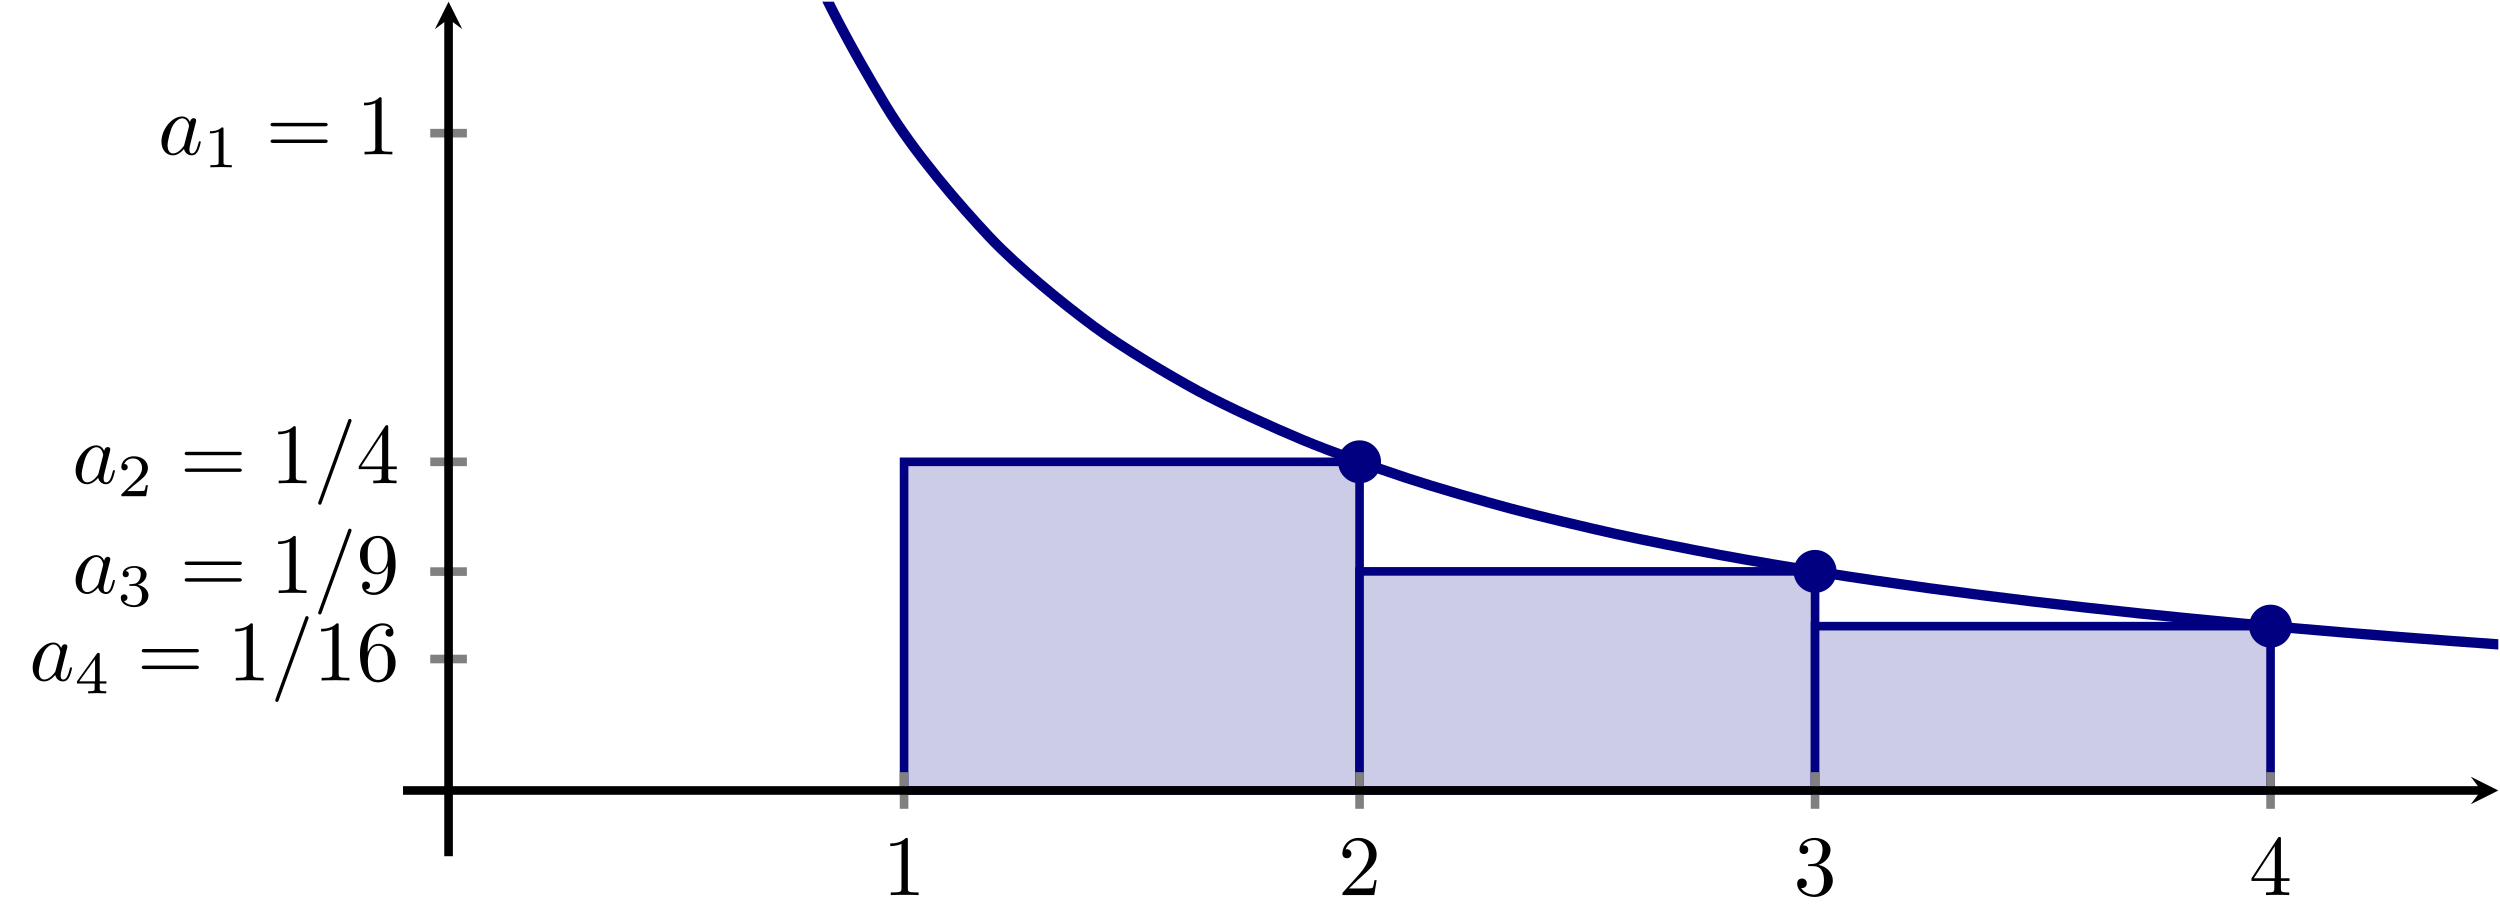 <?xml version="1.0" encoding="UTF-8" standalone="no"?>
<!DOCTYPE svg PUBLIC "-//W3C//DTD SVG 1.1//EN" "http://www.w3.org/Graphics/SVG/1.1/DTD/svg11.dtd">
<svg xmlns="http://www.w3.org/2000/svg" xmlns:xlink="http://www.w3.org/1999/xlink" version="1.1" width="290.133pt" height="107.272pt" viewBox="0 0 290.133 107.272">
<clipPath id="cp0">
<path transform="matrix(1,0,0,-1,46.772,99.366)" d="M 0 0 L 243.164 0 L 243.164 99.169 L 0 99.169 Z "/>
</clipPath>
<g clip-path="url(#cp0)">
<path transform="matrix(1,0,0,-1,46.772,99.366)" d="M 58.148 7.628 L 111.01 7.628 L 111.01 45.77 L 58.148 45.77 L 58.148 7.628 " fill="#cccce6"/>
<path transform="matrix(1,0,0,-1,46.772,99.366)" stroke-width="1" stroke-linecap="butt" stroke-miterlimit="10" stroke-linejoin="miter" fill="none" stroke="#000080" d="M 58.148 7.628 L 111.01 7.628 L 111.01 45.77 L 58.148 45.77 L 58.148 7.628 "/>
<path transform="matrix(1,0,0,-1,46.772,99.366)" d="M 111.01 7.628 L 163.872 7.628 L 163.872 33.056 L 111.01 33.056 L 111.01 7.628 " fill="#cccce6"/>
<path transform="matrix(1,0,0,-1,46.772,99.366)" stroke-width="1" stroke-linecap="butt" stroke-miterlimit="10" stroke-linejoin="miter" fill="none" stroke="#000080" d="M 111.01 7.628 L 163.872 7.628 L 163.872 33.056 L 111.01 33.056 L 111.01 7.628 "/>
<path transform="matrix(1,0,0,-1,46.772,99.366)" d="M 163.872 7.628 L 216.734 7.628 L 216.734 26.699 L 163.872 26.699 L 163.872 7.628 " fill="#cccce6"/>
<path transform="matrix(1,0,0,-1,46.772,99.366)" stroke-width="1" stroke-linecap="butt" stroke-miterlimit="10" stroke-linejoin="miter" fill="none" stroke="#000080" d="M 163.872 7.628 L 216.734 7.628 L 216.734 26.699 L 163.872 26.699 L 163.872 7.628 "/>
<path transform="matrix(1,0,0,-1,46.772,99.366)" stroke-width="1.196" stroke-linecap="butt" stroke-miterlimit="10" stroke-linejoin="miter" fill="none" stroke="#000080" d="M 31.717 160.195 C 31.717 160.195 40.47 122.375 43.831 112.251 C 47.193 102.127 52.584 92.833 55.945 87.23 C 59.307 81.627 64.698 75.44 68.059 71.867 C 71.421 68.293 76.812 63.958 80.174 61.476 C 83.535 58.994 88.926 55.804 92.288 53.977 C 95.649 52.151 101.04 49.714 104.402 48.313 C 107.764 46.912 113.154 44.989 116.516 43.881 C 119.878 42.772 125.269 41.221 128.63 40.321 C 131.992 39.422 137.383 38.142 140.744 37.397 C 144.106 36.653 149.497 35.581 152.858 34.955 C 156.22 34.328 161.611 33.416 164.973 32.881 C 168.334 32.347 173.725 31.562 177.087 31.101 C 180.448 30.639 185.839 29.957 189.201 29.555 C 192.562 29.152 197.953 28.554 201.315 28.2 C 204.677 27.846 210.067 27.316 213.429 27.002 C 216.791 26.688 222.182 26.217 225.543 25.936 C 228.905 25.656 234.296 25.235 237.657 24.983 C 241.019 24.731 246.41 24.35 249.772 24.122 C 253.133 23.895 258.524 23.55 261.886 23.343 C 265.247 23.137 270.638 22.823 274 22.635 C 277.361 22.447 282.752 22.159 286.114 21.987 C 289.476 21.815 294.866 21.552 298.228 21.394 C 301.59 21.235 306.981 20.993 310.342 20.847 C 313.704 20.701 322.456 20.343 322.456 20.343 "/>
</g>
<path transform="matrix(1,0,0,-1,46.772,99.366)" stroke-width="1" stroke-linecap="butt" stroke-miterlimit="10" stroke-linejoin="miter" fill="none" stroke="#808080" d="M 58.148 5.502 L 58.148 9.754 M 111.01 5.502 L 111.01 9.754 M 163.872 5.502 L 163.872 9.754 M 216.734 5.502 L 216.734 9.754 "/>
<path transform="matrix(1,0,0,-1,46.772,99.366)" stroke-width="1" stroke-linecap="butt" stroke-miterlimit="10" stroke-linejoin="miter" fill="none" stroke="#808080" d="M 3.16 83.912 L 7.412 83.912 M 3.16 45.77 L 7.412 45.77 M 3.16 33.031 L 7.412 33.031 M 3.16 22.885 L 7.412 22.885 "/>
<path transform="matrix(1,0,0,-1,46.772,99.366)" stroke-width="1" stroke-linecap="butt" stroke-miterlimit="10" stroke-linejoin="miter" fill="none" stroke="#000000" d="M 0 7.628 L 241.172 7.628 "/>
<path transform="matrix(1,0,0,-1,287.944,91.738)" d="M 1.993 0 L -1.196 1.594 L 0 0 L -1.196 -1.594 "/>
<path transform="matrix(1,0,0,-1,46.772,99.366)" stroke-width="1" stroke-linecap="butt" stroke-miterlimit="10" stroke-linejoin="miter" fill="none" stroke="#000000" d="M 5.286 0 L 5.286 97.176 "/>
<path transform="matrix(0,-1,-1,-0,52.058,2.19)" d="M 1.993 0 L -1.196 1.594 L 0 0 L -1.196 -1.594 "/>
<symbol id="font_1_1">
<path d="M .205 .64 C .205 .664 .205 .666 .182 .666 C .12 .602 .032 .602 0 .602 L 0 .571 C .02 .571 .079 .571 .131 .597 L .131 .079 C .131 .043 .128 .031 .038 .031 L .006 .031 L .006 0 C .041 .003 .128 .003 .168 .003 C .208 .003 .295 .003 .33 0 L .33 .031 L .298 .031 C .208 .031 .205 .042 .205 .079 L .205 .64 Z "/>
</symbol>
<use xlink:href="#font_1_1" transform="matrix(9.963,0,0,-9.963,103.316,103.878)"/>
<symbol id="font_1_2">
<path d="M .077 .077 L .183 .18 C .339 .318 .399 .372 .399 .472 C .399 .586 .309 .666 .187 .666 C .074 .666 0 .574 0 .485 C 0 .429 .05 .429 .053 .429 C .07 .429 .105 .441 .105 .482 C .105 .508 .087 .534 .052 .534 C .044 .534 .042 .534 .039 .533 C .062 .598 .116 .635 .174 .635 C .265 .635 .308 .554 .308 .472 C .308 .392 .258 .313 .203 .251 L .011 .037 C 0 .026 0 .024 0 0 L .371 0 L .399 .174 L .374 .174 C .369 .144 .362 .1 .352 .085 C .345 .077 .279 .077 .257 .077 L .077 .077 Z "/>
</symbol>
<use xlink:href="#font_1_2" transform="matrix(9.963,0,0,-9.963,155.788,103.878)"/>
<symbol id="font_1_3">
<path d="M .248 .374 C .33 .401 .388 .471 .388 .55 C .388 .632 .3 .688 .204 .688 C .103 .688 .027 .628 .027 .552 C .027 .519 .049 .5 .078 .5 C .109 .5 .129 .522 .129 .551 C .129 .601 .082 .601 .067 .601 C .098 .65 .164 .663 .2 .663 C .241 .663 .296 .641 .296 .551 C .296 .539 .294 .481 .268 .437 C .238 .389 .204 .386 .179 .385 C .171 .384 .147 .382 .14 .382 C .132 .381 .125 .38 .125 .37 C .125 .359 .132 .359 .149 .359 L .193 .359 C .275 .359 .312 .291 .312 .193 C .312 .057 .243 .028 .199 .028 C .156 .028 .081 .045 .046 .104 C .081 .099 .112 .121 .112 .159 C .112 .195 .085 .215 .056 .215 C .032 .215 0 .201 0 .157 C 0 .066 .093 0 .202 0 C .324 0 .415 .091 .415 .193 C .415 .275 .352 .353 .248 .374 Z "/>
</symbol>
<use xlink:href="#font_1_3" transform="matrix(9.963,0,0,-9.963,208.569,104.097)"/>
<symbol id="font_1_4">
<path d="M .266 .165 L .266 .078 C .266 .042 .264 .031 .19 .031 L .169 .031 L .169 0 C .21 .003 .262 .003 .304 .003 C .346 .003 .399 .003 .44 0 L .44 .031 L .419 .031 C .345 .031 .343 .042 .343 .078 L .343 .165 L .443 .165 L .443 .196 L .343 .196 L .343 .651 C .343 .671 .343 .677 .327 .677 C .318 .677 .315 .677 .307 .665 L 0 .196 L 0 .165 L .266 .165 M .272 .196 L .028 .196 L .272 .569 L .272 .196 Z "/>
</symbol>
<use xlink:href="#font_1_4" transform="matrix(9.963,0,0,-9.963,261.291,103.878)"/>
<symbol id="font_2_2">
<path d="M .333 .389 C .315 .426 .286 .453 .241 .453 C .124 .453 0 .306 0 .16 C 0 .066 .055 0 .133 0 C .153 0 .203 .004 .263 .075 C .271 .033 .306 0 .354 0 C .389 0 .412 .023 .428 .055 C .445 .091 .458 .152 .458 .154 C .458 .164 .449 .164 .446 .164 C .436 .164 .435 .16 .432 .146 C .415 .081 .397 .022 .356 .022 C .329 .022 .326 .048 .326 .068 C .326 .09 .328 .098 .339 .142 C .35 .184 .352 .194 .361 .232 L .397 .372 C .404 .4 .404 .402 .404 .406 C .404 .423 .392 .433 .375 .433 C .351 .433 .336 .411 .333 .389 M .268 .13 C .263 .112 .263 .11 .248 .093 C .204 .038 .163 .022 .135 .022 C .085 .022 .071 .077 .071 .116 C .071 .166 .103 .289 .126 .335 C .157 .394 .202 .431 .242 .431 C .307 .431 .321 .349 .321 .343 C .321 .337 .319 .331 .318 .326 L .268 .13 Z "/>
</symbol>
<use xlink:href="#font_2_2" transform="matrix(9.963,0,0,-9.963,18.737,18.028)"/>
<symbol id="font_3_1">
<path d="M .226 .636 C .226 .663 .224 .664 .196 .664 C .132 .601 .041 .6 0 .6 L 0 .564 C .024 .564 .09 .564 .145 .592 L .145 .082 C .145 .049 .145 .036 .045 .036 L .007 .036 L .007 0 C .025 .001 .148 .004 .185 .004 C .216 .004 .342 .001 .364 0 L .364 .036 L .326 .036 C .226 .036 .226 .049 .226 .082 L .226 .636 Z "/>
</symbol>
<use xlink:href="#font_3_1" transform="matrix(6.974,0,0,-6.974,24.364,19.413)"/>
<symbol id="font_1_7">
<path d="M .631 .194 C .646 .194 .665 .194 .665 .214 C .665 .234 .646 .234 .632 .234 L .033 .234 C .019 .234 0 .234 0 .214 C 0 .194 .019 .194 .034 .194 L .631 .194 M .632 0 C .646 0 .665 0 .665 .02 C .665 .04 .646 .04 .631 .04 L .034 .04 C .019 .04 0 .04 0 .02 C 0 0 .019 0 .033 0 L .632 0 Z "/>
</symbol>
<use xlink:href="#font_1_7" transform="matrix(9.963,0,0,-9.963,31.399,16.593)"/>
<use xlink:href="#font_1_1" transform="matrix(9.963,0,0,-9.963,42.248,17.918)"/>
<use xlink:href="#font_2_2" transform="matrix(9.963,0,0,-9.963,8.775,56.197)"/>
<symbol id="font_3_2">
<path d="M .442 .182 L .408 .182 C .405 .16 .395 .101 .382 .091 C .374 .085 .297 .085 .283 .085 L .099 .085 C .204 .178 .239 .206 .299 .253 C .373 .312 .442 .374 .442 .469 C .442 .59 .336 .664 .208 .664 C .084 .664 0 .577 0 .485 C 0 .434 .043 .429 .053 .429 C .077 .429 .106 .446 .106 .482 C .106 .5 .099 .535 .047 .535 C .078 .606 .146 .628 .193 .628 C .293 .628 .345 .55 .345 .469 C .345 .382 .283 .313 .251 .277 L .01 .039 C 0 .03 0 .028 0 0 L .412 0 L .442 .182 Z "/>
</symbol>
<use xlink:href="#font_3_2" transform="matrix(6.974,0,0,-6.974,14.081,57.582)"/>
<use xlink:href="#font_1_7" transform="matrix(9.963,0,0,-9.963,21.436,54.762)"/>
<use xlink:href="#font_1_1" transform="matrix(9.963,0,0,-9.963,32.285,56.087)"/>
<symbol id="font_2_1">
<path d="M .384 .962 C .389 .975 .389 .979 .389 .98 C .389 .991 .38 1 .369 1 C .362 1 .355 .997 .352 .991 L .005 .038 C 0 .025 0 .021 0 .02 C 0 .009 .009 0 .02 0 C .033 0 .036 .007 .042 .024 L .384 .962 Z "/>
</symbol>
<use xlink:href="#font_2_1" transform="matrix(9.963,0,0,-9.963,36.924,58.578)"/>
<use xlink:href="#font_1_4" transform="matrix(9.963,0,0,-9.963,41.636,56.087)"/>
<use xlink:href="#font_2_2" transform="matrix(9.963,0,0,-9.963,8.775,68.936)"/>
<symbol id="font_3_3">
<path d="M .219 .354 C .297 .354 .353 .3 .353 .193 C .353 .069 .281 .032 .223 .032 C .183 .032 .095 .043 .053 .102 C .1 .104 .111 .137 .111 .158 C .111 .19 .087 .213 .056 .213 C .028 .213 0 .196 0 .155 C 0 .061 .104 0 .225 0 C .364 0 .46 .093 .46 .193 C .46 .271 .396 .349 .286 .372 C .391 .41 .429 .485 .429 .546 C .429 .625 .338 .684 .227 .684 C .116 .684 .031 .63 .031 .55 C .031 .516 .053 .497 .083 .497 C .114 .497 .134 .52 .134 .548 C .134 .577 .114 .598 .083 .6 C .118 .644 .187 .655 .224 .655 C .269 .655 .332 .633 .332 .546 C .332 .504 .318 .458 .292 .427 C .259 .389 .231 .387 .181 .384 C .156 .382 .154 .382 .149 .381 C .147 .381 .139 .379 .139 .368 C .139 .354 .148 .354 .165 .354 L .219 .354 Z "/>
</symbol>
<use xlink:href="#font_3_3" transform="matrix(6.974,0,0,-6.974,14.019,70.46)"/>
<use xlink:href="#font_1_7" transform="matrix(9.963,0,0,-9.963,21.436,67.501)"/>
<use xlink:href="#font_1_1" transform="matrix(9.963,0,0,-9.963,32.285,68.826)"/>
<use xlink:href="#font_2_1" transform="matrix(9.963,0,0,-9.963,36.924,71.317)"/>
<symbol id="font_1_6">
<path d="M .325 .34 L .325 .308 C .325 .074 .221 .028 .163 .028 C .146 .028 .092 .03 .065 .064 C .109 .064 .117 .093 .117 .11 C .117 .141 .093 .156 .071 .156 C .055 .156 .025 .147 .025 .108 C .025 .041 .079 0 .164 0 C .293 0 .415 .136 .415 .351 C .415 .62 .3 .688 .211 .688 C .156 .688 .107 .67 .064 .625 C .023 .58 0 .538 0 .463 C 0 .338 .088 .24 .2 .24 C .261 .24 .302 .282 .325 .34 M .201 .263 C .185 .263 .139 .263 .108 .326 C .09 .363 .09 .413 .09 .462 C .09 .516 .09 .563 .111 .6 C .138 .65 .176 .663 .211 .663 C .257 .663 .29 .629 .307 .584 C .319 .552 .323 .489 .323 .443 C .323 .36 .289 .263 .201 .263 Z "/>
</symbol>
<use xlink:href="#font_1_6" transform="matrix(9.963,0,0,-9.963,41.775,69.045)"/>
<use xlink:href="#font_2_2" transform="matrix(9.963,0,0,-9.963,3.793,79.082)"/>
<symbol id="font_3_4">
<path d="M .49 .164 L .49 .2 L .379 .2 L .379 .646 C .379 .667 .379 .674 .357 .674 C .345 .674 .341 .674 .331 .66 L 0 .2 L 0 .164 L .294 .164 L .294 .082 C .294 .048 .294 .036 .213 .036 L .186 .036 L .186 0 C .236 .002 .3 .004 .336 .004 C .373 .004 .437 .002 .487 0 L .487 .036 L .46 .036 C .379 .036 .379 .048 .379 .082 L .379 .164 L .49 .164 M .301 .566 L .301 .2 L .037 .2 L .301 .566 Z "/>
</symbol>
<use xlink:href="#font_3_4" transform="matrix(6.974,0,0,-6.974,8.932,80.466)"/>
<use xlink:href="#font_1_7" transform="matrix(9.963,0,0,-9.963,16.455,77.647)"/>
<use xlink:href="#font_1_1" transform="matrix(9.963,0,0,-9.963,27.304,78.972)"/>
<use xlink:href="#font_2_1" transform="matrix(9.963,0,0,-9.963,31.943,81.463)"/>
<symbol id="font_1_5">
<path d="M .09 .35 L .09 .374 C .09 .627 .214 .663 .265 .663 C .289 .663 .331 .657 .353 .623 C .338 .623 .298 .623 .298 .578 C .298 .547 .322 .532 .344 .532 C .36 .532 .39 .541 .39 .58 C .39 .64 .346 .688 .263 .688 C .135 .688 0 .559 0 .338 C 0 .071 .116 0 .209 0 C .32 0 .415 .094 .415 .226 C .415 .353 .326 .449 .215 .449 C .147 .449 .11 .398 .09 .35 M .209 .028 C .146 .028 .116 .088 .11 .103 C .092 .15 .092 .23 .092 .248 C .092 .326 .124 .426 .214 .426 C .23 .426 .276 .426 .307 .364 C .325 .327 .325 .276 .325 .227 C .325 .179 .325 .129 .308 .093 C .278 .033 .232 .028 .209 .028 Z "/>
</symbol>
<use xlink:href="#font_1_1" transform="matrix(9.963,0,0,-9.963,37.263,78.972)"/>
<use xlink:href="#font_1_5" transform="matrix(9.963,0,0,-9.963,41.776,79.191)"/>
<path transform="matrix(1,0,0,-1,46.772,99.366)" d="M 113.002 45.77 C 113.002 46.871 112.11 47.763 111.01 47.763 C 109.909 47.763 109.017 46.871 109.017 45.77 C 109.017 44.67 109.909 43.778 111.01 43.778 C 112.11 43.778 113.002 44.67 113.002 45.77 Z M 111.01 45.77 " fill="#000080"/>
<path transform="matrix(1,0,0,-1,46.772,99.366)" stroke-width="1" stroke-linecap="butt" stroke-miterlimit="10" stroke-linejoin="miter" fill="none" stroke="#000080" d="M 113.002 45.77 C 113.002 46.871 112.11 47.763 111.01 47.763 C 109.909 47.763 109.017 46.871 109.017 45.77 C 109.017 44.67 109.909 43.778 111.01 43.778 C 112.11 43.778 113.002 44.67 113.002 45.77 Z M 111.01 45.77 "/>
<path transform="matrix(1,0,0,-1,46.772,99.366)" d="M 165.864 33.056 C 165.864 34.156 164.972 35.048 163.872 35.048 C 162.771 35.048 161.879 34.156 161.879 33.056 C 161.879 31.955 162.771 31.063 163.872 31.063 C 164.972 31.063 165.864 31.955 165.864 33.056 Z M 163.872 33.056 " fill="#000080"/>
<path transform="matrix(1,0,0,-1,46.772,99.366)" stroke-width="1" stroke-linecap="butt" stroke-miterlimit="10" stroke-linejoin="miter" fill="none" stroke="#000080" d="M 165.864 33.056 C 165.864 34.156 164.972 35.048 163.872 35.048 C 162.771 35.048 161.879 34.156 161.879 33.056 C 161.879 31.955 162.771 31.063 163.872 31.063 C 164.972 31.063 165.864 31.955 165.864 33.056 Z M 163.872 33.056 "/>
<path transform="matrix(1,0,0,-1,46.772,99.366)" d="M 218.726 26.699 C 218.726 27.8 217.834 28.692 216.734 28.692 C 215.633 28.692 214.741 27.8 214.741 26.699 C 214.741 25.599 215.633 24.707 216.734 24.707 C 217.834 24.707 218.726 25.599 218.726 26.699 Z M 216.734 26.699 " fill="#000080"/>
<path transform="matrix(1,0,0,-1,46.772,99.366)" stroke-width="1" stroke-linecap="butt" stroke-miterlimit="10" stroke-linejoin="miter" fill="none" stroke="#000080" d="M 218.726 26.699 C 218.726 27.8 217.834 28.692 216.734 28.692 C 215.633 28.692 214.741 27.8 214.741 26.699 C 214.741 25.599 215.633 24.707 216.734 24.707 C 217.834 24.707 218.726 25.599 218.726 26.699 Z M 216.734 26.699 "/>
</svg>
